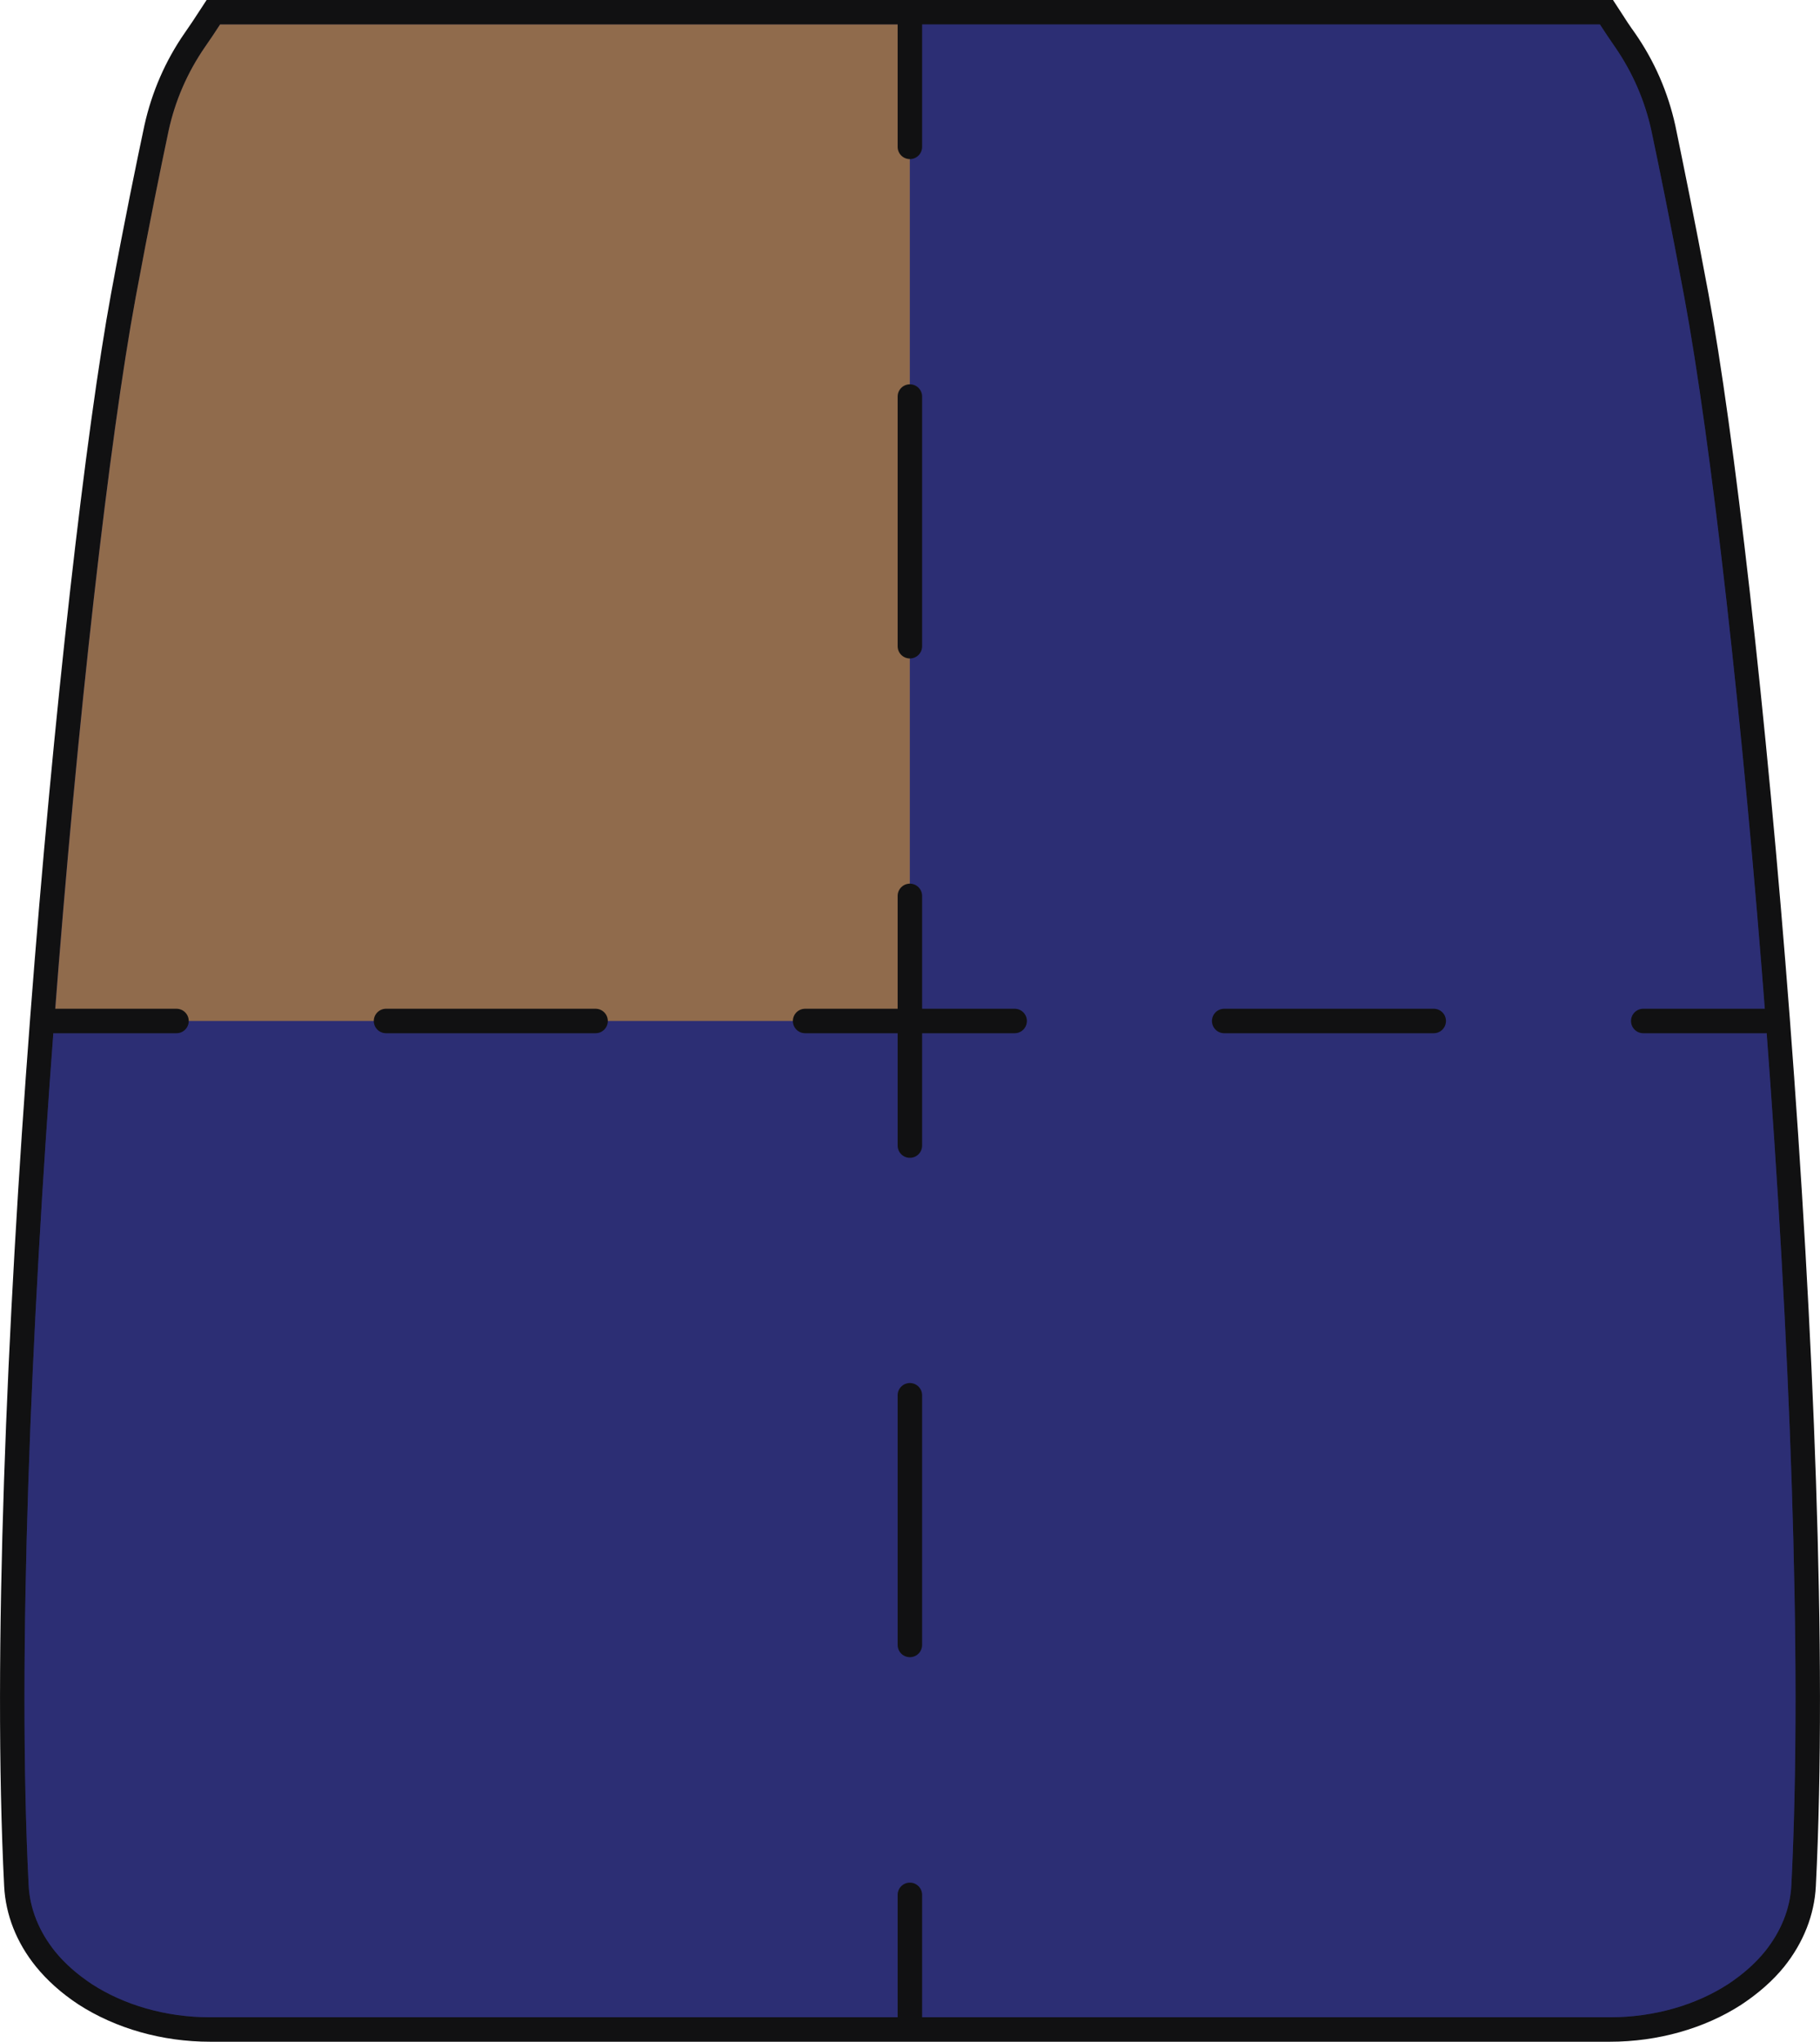 <?xml version="1.0" encoding="UTF-8"?>
<svg id="Layer_1" data-name="Layer 1" xmlns="http://www.w3.org/2000/svg" viewBox="0 0 74.35 83.41">
  <defs>
    <style>
      .cls-1 {
        stroke-dasharray: 0 0 10.2 10.2;
      }

      .cls-1, .cls-2, .cls-3 {
        fill: none;
        stroke: #111112;
        stroke-linecap: round;
      }

      .cls-4 {
        fill: #f5a824;
      }

      .cls-4, .cls-5 {
        opacity: .5;
      }

      .cls-2 {
        stroke-dasharray: 0 0 8.56 8.56;
      }

      .cls-6, .cls-5 {
        fill: #2d2f75;
      }

      .cls-7 {
        fill: #111112;
      }
    </style>
  </defs>
  <g>
    <path class="cls-6" d="m8.58,82.91c-1.86,0-3.66-.51-5.09-1.43-.66-.44-1.21-.93-1.64-1.46-.72-.9-1.13-1.94-1.18-2.99C-.28,58.22,2.99,23.16,5.05,12.07c.56-3.03,1.04-5.39,1.35-6.84.28-1.29.81-2.5,1.57-3.6.21-.3.4-.59.6-.9l.15-.23h56.92l.15.23c.2.3.39.6.6.89.76,1.1,1.29,2.31,1.57,3.6.31,1.46.8,3.83,1.35,6.85,2.06,11.09,5.33,46.15,4.38,64.97-.05,1.05-.46,2.09-1.18,2.99-.43.53-.98,1.02-1.64,1.46-1.43.92-3.24,1.43-5.1,1.43H8.58Z"/>
    <path class="cls-7" d="m65.36,1c.2.31.4.61.61.91.74,1.07,1.23,2.23,1.49,3.42.32,1.51.8,3.86,1.35,6.83,2.14,11.51,5.31,46.23,4.37,64.85-.05.99-.44,1.91-1.07,2.7-.41.51-.93.96-1.52,1.35-1.3.84-2.99,1.35-4.82,1.35H8.58c-1.83,0-3.52-.51-4.82-1.35-.59-.39-1.11-.84-1.52-1.35-.63-.79-1.02-1.71-1.07-2.7C.23,58.39,3.4,23.67,5.54,12.16c.55-2.97,1.03-5.32,1.35-6.83.26-1.19.75-2.35,1.49-3.42.21-.3.41-.6.61-.91h56.37m.54-1H8.44l-.3.46c-.19.3-.39.59-.59.88-.8,1.15-1.35,2.43-1.65,3.78-.31,1.46-.8,3.83-1.36,6.86C2.49,23.08-.78,58.21.17,77.06c.06,1.16.5,2.29,1.29,3.27.46.57,1.05,1.1,1.75,1.56,1.52.98,3.42,1.52,5.37,1.52h57.19c1.95,0,3.86-.54,5.36-1.51.71-.47,1.3-.99,1.76-1.56.79-.99,1.23-2.12,1.29-3.28.95-18.85-2.32-53.97-4.39-65.08-.56-3.02-1.05-5.39-1.35-6.85-.3-1.36-.85-2.63-1.65-3.78-.21-.29-.4-.58-.59-.88l-.3-.46h0Z"/>
  </g>
  <path class="cls-5" d="m37.17,41.71v40.7H8.58c-1.83,0-3.52-.51-4.82-1.35-.59-.39-1.11-.84-1.52-1.35-.63-.79-1.02-1.71-1.07-2.7-.47-9.36.09-22.79,1.05-35.3h34.95Z"/>
  <path class="cls-4" d="m37.17,1v40.71H2.22c.94-12.37,2.26-23.83,3.32-29.55.55-2.97,1.03-5.32,1.35-6.83.26-1.19.75-2.35,1.49-3.42.21-.3.41-.6.61-.91h28.18Z"/>
  <path class="cls-5" d="m72.13,41.71h-34.96V1h28.19c.2.31.4.61.61.91.74,1.07,1.23,2.23,1.49,3.42.32,1.51.8,3.86,1.35,6.83,1.06,5.72,2.38,17.18,3.32,29.55Z"/>
  <path class="cls-5" d="m73.18,77.01c-.05.99-.44,1.91-1.07,2.7-.41.51-.93.96-1.52,1.35-1.3.84-2.99,1.35-4.82,1.35h-28.6v-40.7h34.96c.96,12.51,1.52,25.94,1.05,35.3Z"/>
  <g>
    <line class="cls-3" x1="37.17" y1="1" x2="37.17" y2="6"/>
    <line class="cls-1" x1="37.17" y1="16.2" x2="37.17" y2="72.31"/>
    <line class="cls-3" x1="37.17" y1="77.41" x2="37.17" y2="82.41"/>
  </g>
  <g>
    <line class="cls-3" x1="72.13" y1="41.71" x2="67.13" y2="41.71"/>
    <line class="cls-2" x1="58.57" y1="41.71" x2="11.49" y2="41.71"/>
    <line class="cls-3" x1="7.21" y1="41.71" x2="2.21" y2="41.71"/>
  </g>
</svg>